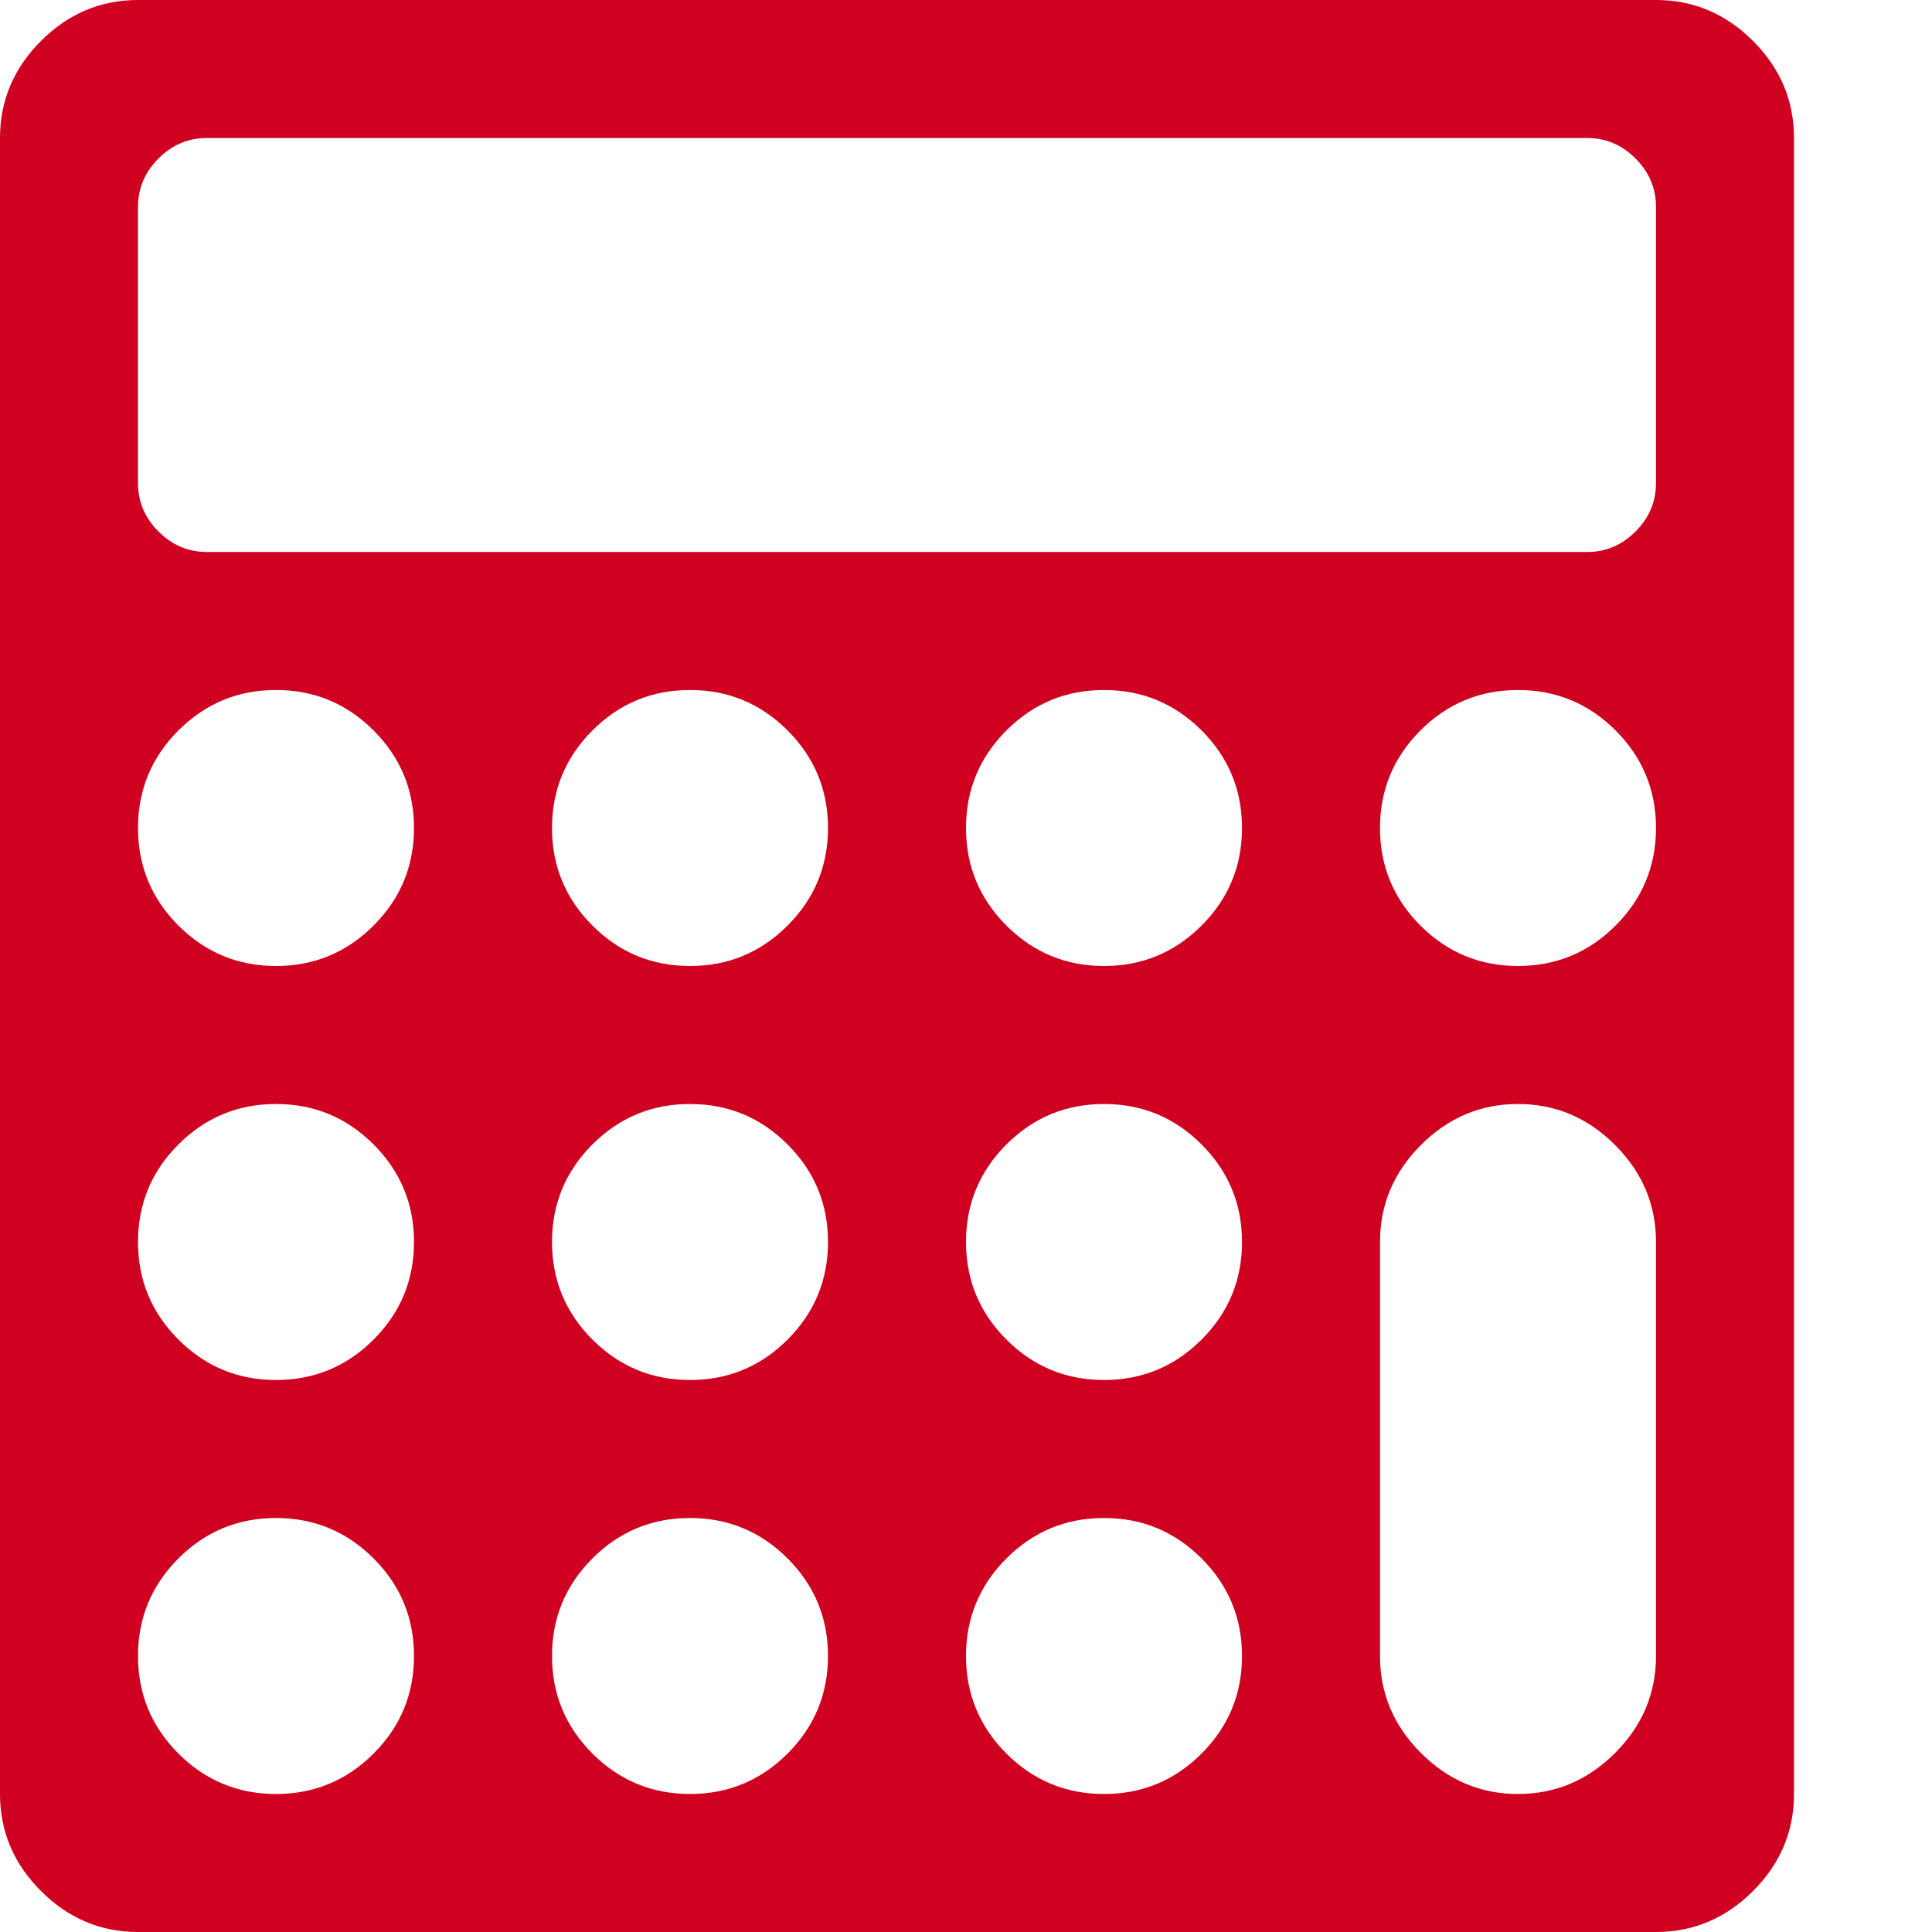 <?xml version="1.0" encoding="utf-8"?>
<!-- Generator: Adobe Illustrator 21.1.0, SVG Export Plug-In . SVG Version: 6.00 Build 0)  -->
<svg version="1.1" id="Layer_1" xmlns="http://www.w3.org/2000/svg" xmlns:xlink="http://www.w3.org/1999/xlink" x="0px" y="0px"
	 viewBox="0 0 1792 1792" style="enable-background:new 0 0 1792 1792;" xml:space="preserve">
<style type="text/css">
	.st0{fill:#D00021;}
</style>
<path class="st0" d="M384,1536c0-35.3-12.5-65.5-37.5-90.5S291.3,1408,256,1408s-65.5,12.5-90.5,37.5S128,1500.7,128,1536
	s12.5,65.5,37.5,90.5s55.2,37.5,90.5,37.5s65.5-12.5,90.5-37.5S384,1571.3,384,1536z M768,1536c0-35.3-12.5-65.5-37.5-90.5
	S675.3,1408,640,1408s-65.5,12.5-90.5,37.5S512,1500.7,512,1536s12.5,65.5,37.5,90.5s55.2,37.5,90.5,37.5s65.5-12.5,90.5-37.5
	S768,1571.3,768,1536z M384,1152c0-35.3-12.5-65.5-37.5-90.5S291.3,1024,256,1024s-65.5,12.5-90.5,37.5S128,1116.7,128,1152
	s12.5,65.5,37.5,90.5s55.2,37.5,90.5,37.5s65.5-12.5,90.5-37.5S384,1187.3,384,1152z M1152,1536c0-35.3-12.5-65.5-37.5-90.5
	s-55.2-37.5-90.5-37.5c-35.3,0-65.5,12.5-90.5,37.5S896,1500.7,896,1536s12.5,65.5,37.5,90.5s55.2,37.5,90.5,37.5
	c35.3,0,65.5-12.5,90.5-37.5S1152,1571.3,1152,1536z M768,1152c0-35.3-12.5-65.5-37.5-90.5S675.3,1024,640,1024
	s-65.5,12.5-90.5,37.5S512,1116.7,512,1152s12.5,65.5,37.5,90.5s55.2,37.5,90.5,37.5s65.5-12.5,90.5-37.5S768,1187.3,768,1152z
	 M384,768c0-35.3-12.5-65.5-37.5-90.5S291.3,640,256,640s-65.5,12.5-90.5,37.5S128,732.7,128,768s12.5,65.5,37.5,90.5
	S220.7,896,256,896s65.5-12.5,90.5-37.5S384,803.3,384,768z M1152,1152c0-35.3-12.5-65.5-37.5-90.5s-55.2-37.5-90.5-37.5
	c-35.3,0-65.5,12.5-90.5,37.5S896,1116.7,896,1152s12.5,65.5,37.5,90.5s55.2,37.5,90.5,37.5c35.3,0,65.5-12.5,90.5-37.5
	S1152,1187.3,1152,1152z M768,768c0-35.3-12.5-65.5-37.5-90.5S675.3,640,640,640s-65.5,12.5-90.5,37.5S512,732.7,512,768
	s12.5,65.5,37.5,90.5S604.7,896,640,896s65.5-12.5,90.5-37.5S768,803.3,768,768z M1536,1536v-384c0-34.7-12.7-64.7-38-90
	s-55.3-38-90-38s-64.7,12.7-90,38s-38,55.3-38,90v384c0,34.7,12.7,64.7,38,90s55.3,38,90,38s64.7-12.7,90-38S1536,1570.7,1536,1536z
	 M1152,768c0-35.3-12.5-65.5-37.5-90.5S1059.3,640,1024,640c-35.3,0-65.5,12.5-90.5,37.5S896,732.7,896,768s12.5,65.5,37.5,90.5
	S988.7,896,1024,896c35.3,0,65.5-12.5,90.5-37.5S1152,803.3,1152,768z M1536,448V192c0-17.3-6.3-32.3-19-45s-27.7-19-45-19H192
	c-17.3,0-32.3,6.3-45,19s-19,27.7-19,45v256c0,17.3,6.3,32.3,19,45s27.7,19,45,19h1280c17.3,0,32.3-6.3,45-19S1536,465.3,1536,448z
	 M1536,768c0-35.3-12.5-65.5-37.5-90.5S1443.3,640,1408,640s-65.5,12.5-90.5,37.5S1280,732.7,1280,768s12.5,65.5,37.5,90.5
	s55.2,37.5,90.5,37.5s65.5-12.5,90.5-37.5S1536,803.3,1536,768z M1664,128v1536c0,34.7-12.7,64.7-38,90s-55.3,38-90,38H128
	c-34.7,0-64.7-12.7-90-38s-38-55.3-38-90V128c0-34.7,12.7-64.7,38-90S93.3,0,128,0h1408c34.7,0,64.7,12.7,90,38S1664,93.3,1664,128z
	"/>
</svg>
